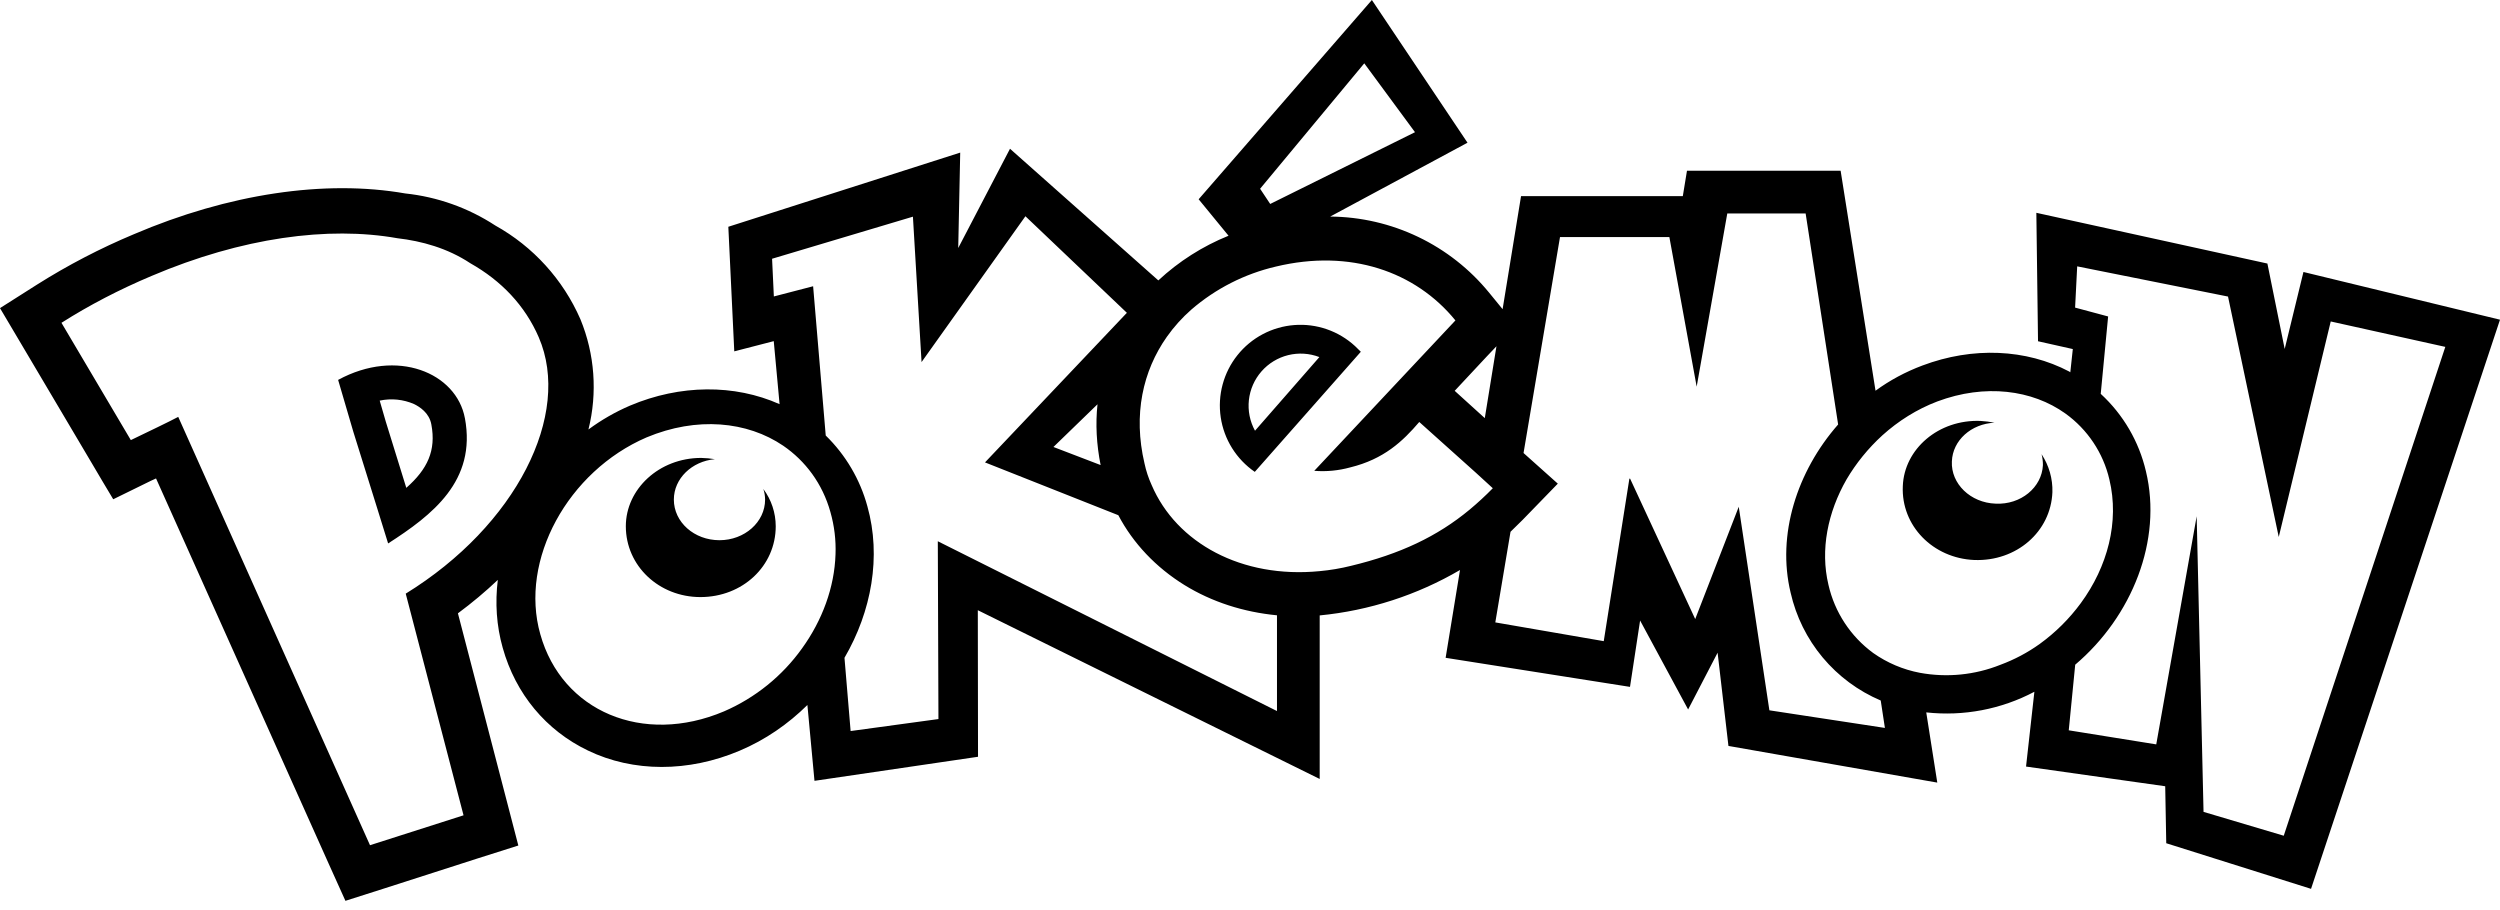 <svg width="250" height="91" viewBox="0 0 250 91" fill="none" xmlns="http://www.w3.org/2000/svg">
<path d="M46.49 41.823C45.646 37.281 39.708 34.781 33.812 37.99L35.333 43.177L37.729 50.854L38.812 54.344C43.219 51.51 47.667 48.104 46.49 41.812V41.823ZM40.635 48.802L38.583 42.177L37.969 40.062C39.122 39.814 40.325 39.934 41.406 40.406C41.958 40.677 42.927 41.281 43.135 42.448C43.625 45.052 42.75 46.917 40.635 48.781V48.802ZM135.51 34.615C134.696 33.864 133.736 33.29 132.691 32.927C131.645 32.564 130.535 32.42 129.432 32.505C128.328 32.59 127.253 32.9 126.275 33.418C125.296 33.936 124.435 34.65 123.745 35.516C123.054 36.381 122.55 37.379 122.262 38.448C121.974 39.517 121.91 40.634 122.072 41.729C122.235 42.824 122.621 43.874 123.208 44.813C123.794 45.752 124.567 46.56 125.479 47.188L136.083 35.177L135.51 34.615ZM125.5 43.073C124.987 42.137 124.774 41.066 124.889 40.006C125.005 38.945 125.443 37.945 126.146 37.142C126.848 36.338 127.78 35.77 128.816 35.513C129.852 35.257 130.942 35.325 131.938 35.708L125.5 43.073ZM204.156 45.417C204.25 45.774 204.295 46.141 204.292 46.51C204.188 48.75 202.073 50.49 199.563 50.365C197.052 50.281 195.083 48.375 195.188 46.146C195.26 44.031 197.135 42.375 199.448 42.271C198.994 42.181 198.535 42.122 198.073 42.094C193.854 41.917 190.417 44.906 190.281 48.615C190.104 52.573 193.292 55.823 197.427 56C201.656 56.156 205.083 53.167 205.24 49.219C205.281 47.871 204.896 46.544 204.156 45.417ZM76.51 49.958C76.51 52.208 74.458 54.021 71.948 54.021C69.427 54.021 67.385 52.219 67.385 49.958C67.385 47.854 69.188 46.125 71.49 45.917C71.034 45.845 70.575 45.803 70.115 45.792C65.906 45.792 62.583 48.917 62.583 52.625C62.583 56.604 65.917 59.708 70.042 59.708C74.26 59.708 77.573 56.604 77.573 52.625C77.571 51.281 77.137 49.973 76.333 48.896C76.444 49.215 76.504 49.569 76.51 49.958ZM230.344 27.198L228.469 34.896L226.74 26.354L203.635 21.281L203.802 34.125L207.281 34.906L207.031 37.229L206.927 37.156C202.615 34.885 197.271 34.656 192.24 36.552C190.538 37.191 188.976 38.031 187.552 39.073L184.063 17.073H168.698L168.281 19.615H152.104L150.26 30.917L148.906 29.26C146.979 26.904 144.557 25.002 141.811 23.687C139.066 22.373 136.065 21.68 133.021 21.656L146.75 14.271L137.188 0L119.865 19.927L122.854 23.573C120.261 24.622 117.881 26.136 115.833 28.042L101 14.875L95.823 24.802L96.021 15.26L72.833 22.677L73.427 35.135L77.375 34.115L77.958 40.417C73.448 38.406 68.021 38.438 63 40.562C61.527 41.195 60.133 41.996 58.844 42.948C59.759 39.283 59.478 35.421 58.042 31.927C56.308 27.954 53.318 24.661 49.531 22.552C46.824 20.784 43.736 19.685 40.521 19.344C32.5 17.938 22.854 19.375 13.375 23.427C10.019 24.833 6.785 26.516 3.708 28.458L0 30.812L2.24 34.594L9.188 46.333C9.188 46.333 11.312 49.938 11.323 49.927L15.083 48.083L15.604 47.844L32.875 86.385L34.542 90.083L38.396 88.854L47.729 85.854L51.833 84.552L50.75 80.385L45.792 61.333C47.215 60.278 48.545 59.163 49.781 57.99C49.5 60.271 49.646 62.573 50.271 64.781C51.562 69.396 54.604 73.042 58.792 75.052C63.323 77.24 68.844 77.24 73.958 75.073C76.531 73.99 78.823 72.396 80.74 70.5L81.448 78.083L97.802 75.677L97.781 61.021L131.969 77.896V61.542C136.919 61.061 141.707 59.511 146 57L144.563 65.781L163 68.688L164.01 62.052L168.812 70.948L171.76 65.271L172.844 74.594L193.729 78.26L192.625 71.24C196.354 71.649 200.121 70.931 203.438 69.177L202.604 76.656L216.521 78.625L216.625 84.323L231.104 88.885L250 31.969L230.344 27.198ZM148.688 35.635L149.646 34.625L148.479 41.812L145.469 39.083L148.688 35.635ZM136.427 6.333L141.5 13.219L127.021 20.396L126.01 18.875L136.427 6.333ZM40.573 59.365L46.354 81.531L37 84.521L17.823 41.688C16.781 42.24 14.865 43.146 13.083 44.01L6.146 32.281C8.924 30.517 11.927 28.955 15.156 27.594C24.198 23.75 32.833 22.594 39.74 23.823C42.167 24.104 44.75 24.812 47.031 26.323C50.135 28.073 52.5 30.552 53.875 33.729C57.208 41.438 51.625 52.552 40.573 59.365ZM83.552 55.427C83.448 58.74 82.229 62.031 80.208 64.833C78.228 67.603 75.531 69.782 72.406 71.135C64.292 74.573 56.188 71.135 54.031 63.427C51.917 55.99 56.802 47.125 64.656 43.74C69.688 41.635 74.719 42.125 78.323 44.573C80.542 46.094 82.25 48.365 83.042 51.208C83.434 52.582 83.606 54.01 83.552 55.438V55.427ZM127.677 71.094L93.781 54.125L93.844 71.906L85.062 73.104L84.448 65.781C87.156 61.135 88.146 55.656 86.74 50.635C86.008 47.945 84.569 45.499 82.573 43.552L81.312 28.625L77.385 29.646L77.208 25.875L91.292 21.667L92.156 36.208L102.542 21.625L112.688 31.281L98.5 46.24L111.833 51.521C113.313 54.333 115.583 56.729 118.438 58.5C121.188 60.198 124.354 61.208 127.698 61.531V71.094H127.677ZM110.073 46.51L105.344 44.698L109.75 40.427C109.542 42.399 109.646 44.427 110.063 46.51H110.073ZM146.969 50.958C143.719 53.656 139.99 55.406 135.104 56.583C134.071 56.841 133.019 57.018 131.958 57.115C124.177 57.875 117.646 54.302 115.167 48.51C114.848 47.813 114.607 47.083 114.448 46.333C113.302 41.458 114.281 37.094 116.688 33.677C117.394 32.678 118.216 31.766 119.135 30.958C121.564 28.86 124.467 27.383 127.594 26.656C135.01 24.875 141.542 27.135 145.542 32.042L131.427 47.083C132.636 47.179 133.852 47.062 135.021 46.74C138.385 45.917 140.271 44.135 141.927 42.198L147.573 47.26L149.281 48.823C148.547 49.573 147.775 50.286 146.969 50.958ZM176.938 71.031L173.875 50.677L169.521 61.906L163.01 47.865H162.938L160.375 64.115L149.531 62.24L151.052 53.177L152.26 51.99L155.781 48.365L152.354 45.302L156 23.708H166.937L169.667 38.667L172.729 21.344H180.563L183.813 42.448C179.688 47.146 177.667 53.49 179.063 59.271C179.603 61.653 180.701 63.873 182.268 65.748C183.835 67.622 185.824 69.097 188.073 70.052L188.49 72.792L176.938 71.031ZM203.969 64.396C202.759 65.263 201.438 65.963 200.042 66.479C197.487 67.501 194.696 67.779 191.99 67.281C190.311 66.962 188.719 66.287 187.323 65.302C185.057 63.641 183.467 61.219 182.844 58.479C182.01 54.979 182.771 51.229 184.656 47.938C185.604 46.333 186.812 44.833 188.24 43.531C189.823 42.104 191.677 40.927 193.729 40.146C198.51 38.354 203.229 38.979 206.542 41.354C208.758 42.946 210.32 45.29 210.938 47.948C211.958 52.177 210.75 56.677 208.083 60.312C206.932 61.879 205.544 63.256 203.969 64.396ZM228.375 83.573L220.354 81.188L219.667 51.625L215.625 74.438L206.875 73.031L207.521 66.469C213.219 61.635 216.25 54.021 214.594 47.135C213.9 44.156 212.325 41.455 210.073 39.385L210.813 31.646L207.51 30.76L207.719 26.635L222.802 29.656L227.875 53.698L233.073 32.146L244.531 34.688L228.375 83.573Z" fill="black"/>
</svg>
